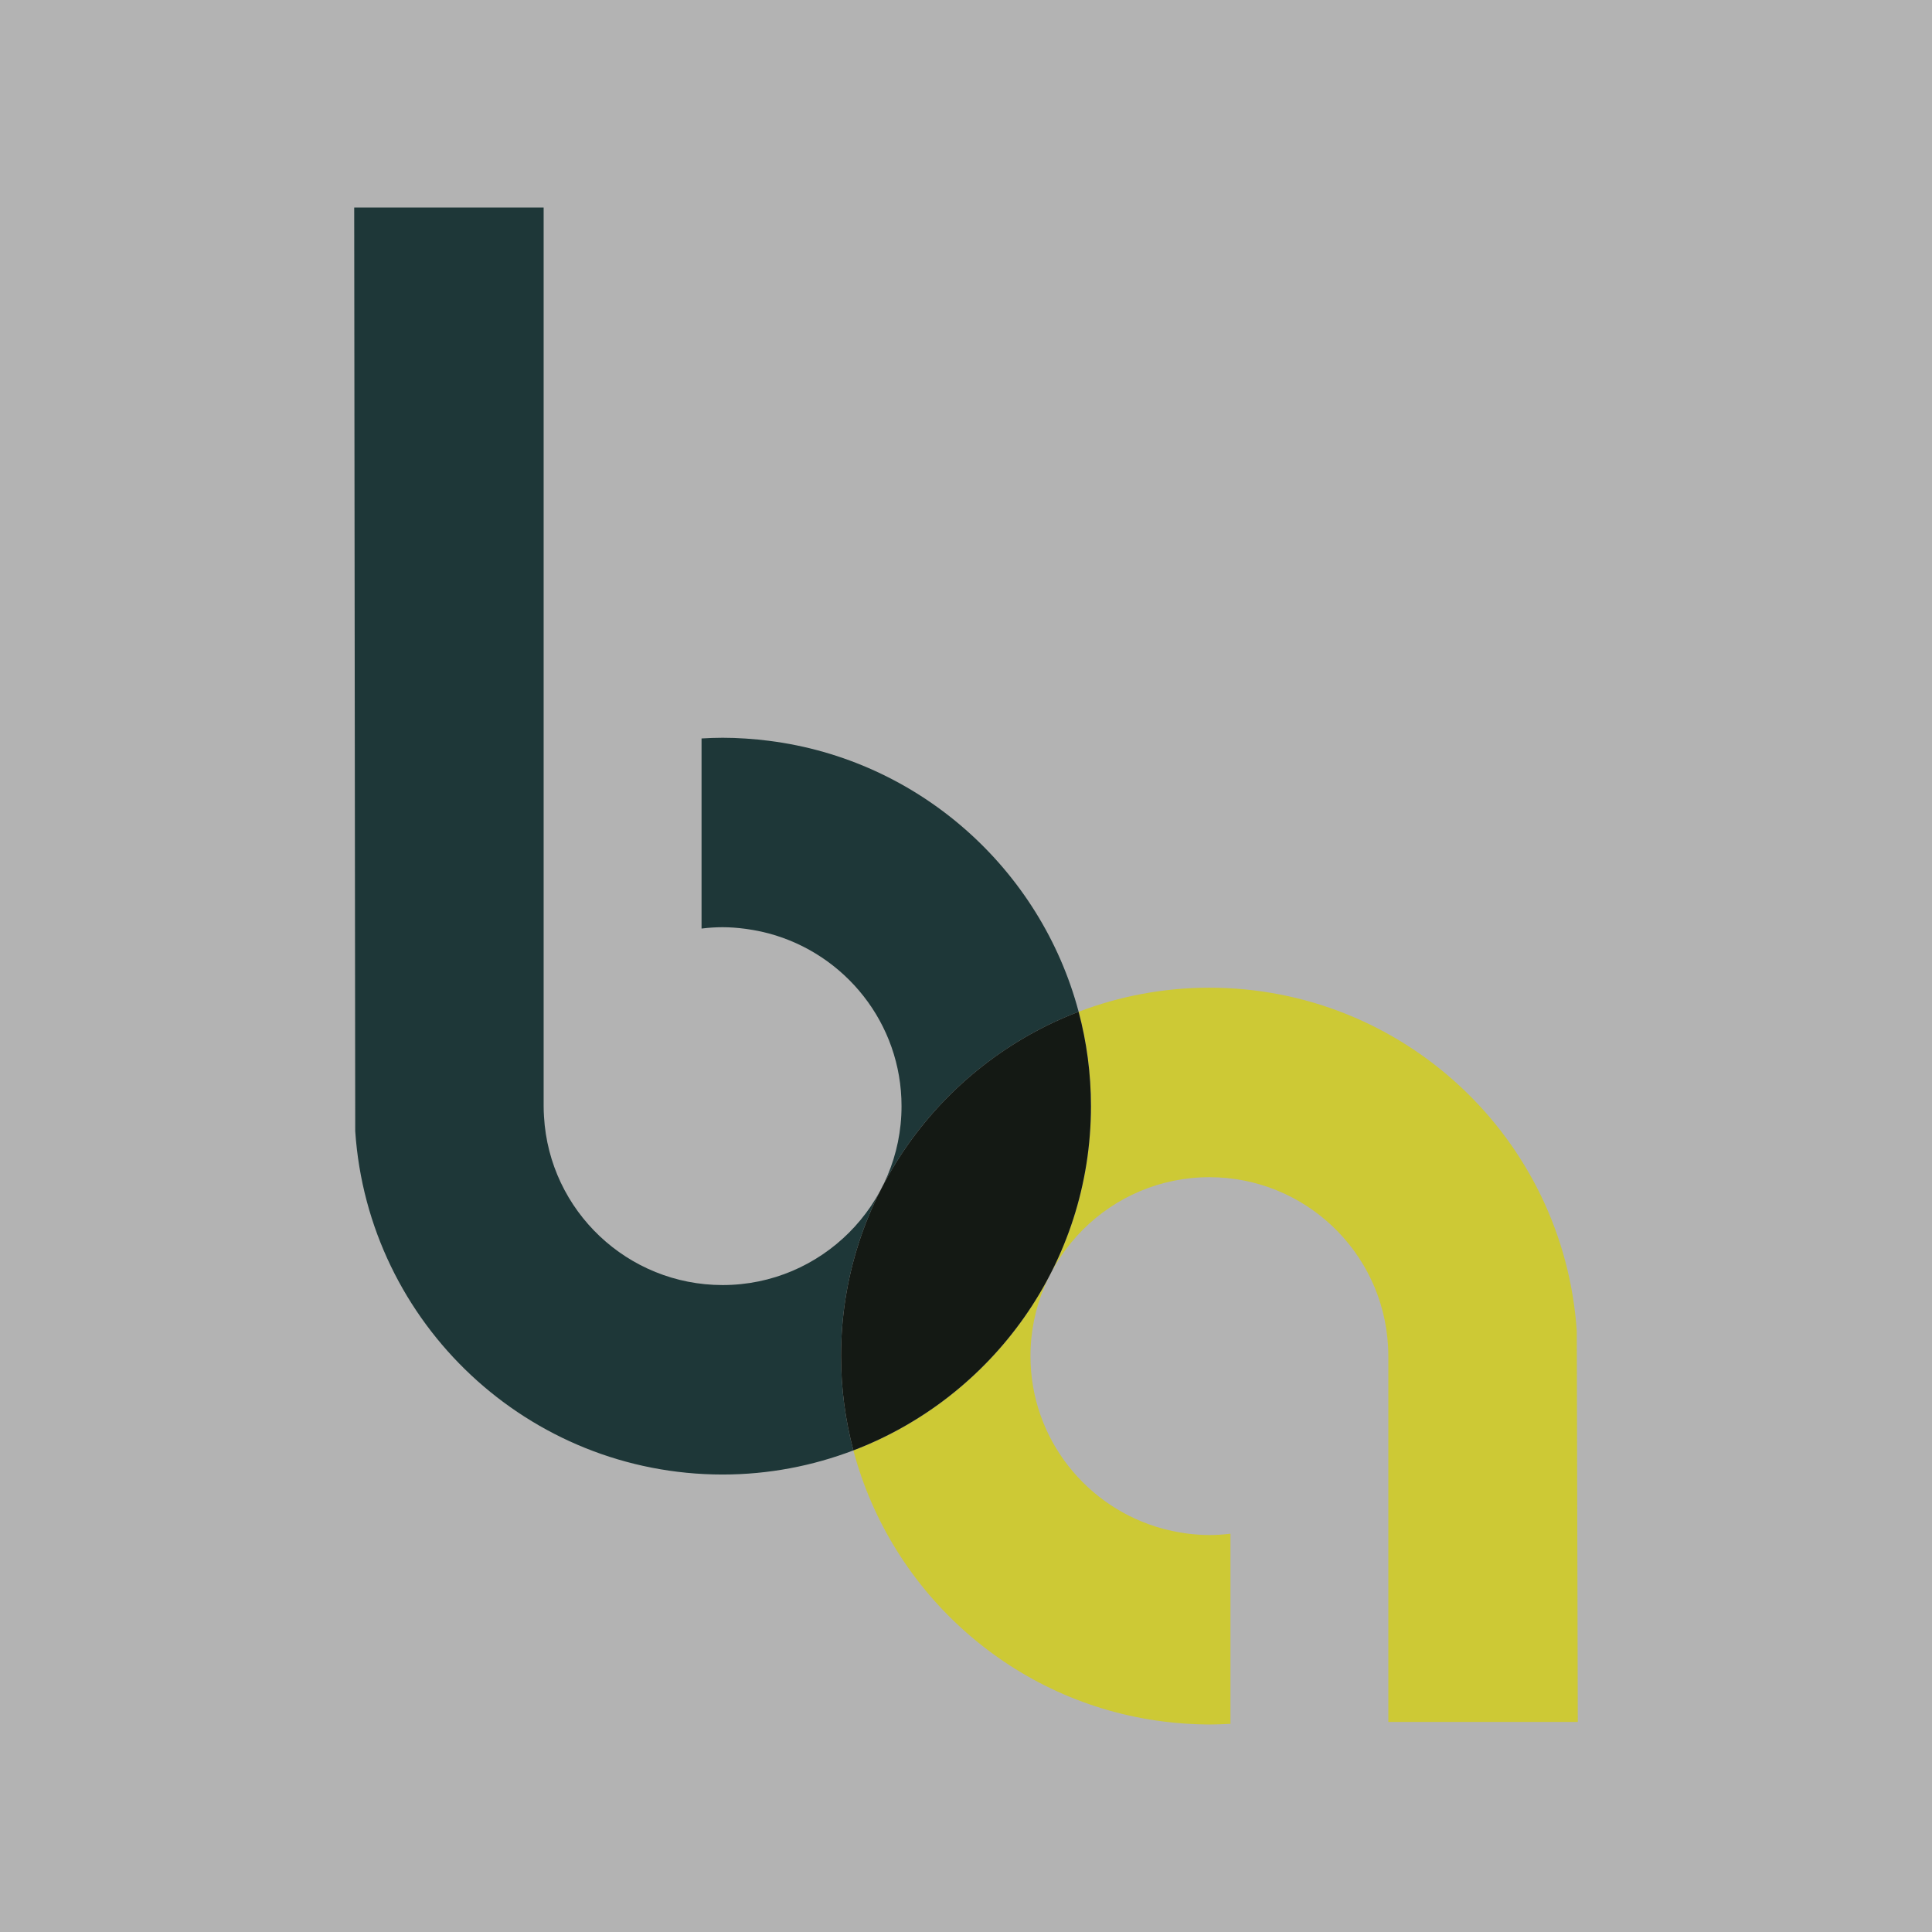 <?xml version="1.0" encoding="utf-8"?>
<!-- Generator: Adobe Illustrator 16.0.4, SVG Export Plug-In . SVG Version: 6.00 Build 0)  -->
<!DOCTYPE svg PUBLIC "-//W3C//DTD SVG 1.1//EN" "http://www.w3.org/Graphics/SVG/1.1/DTD/svg11.dtd">
<svg version="1.1" id="Layer_1" xmlns="http://www.w3.org/2000/svg" xmlns:xlink="http://www.w3.org/1999/xlink" x="0px" y="0px"
	 width="90px" height="90px" viewBox="140 -5 90 90" enable-background="new 140 -5 90 90" xml:space="preserve">
<rect x="140" y="-5" width="90" height="90" fill="#808080" stroke="none"/>
<g>
	<rect x="140" y="-5" opacity="0.4" fill="#FFFFFF" width="90" height="90"/>
	<g>
		<path fill="#CDC935" d="M213.5,75.213l-0.048-18.205c-0.604-8.983-8.082-15.997-17.113-15.997c-2.146,0-4.196,0.399-6.092,1.121
			c0.373,1.405,0.574,2.877,0.574,4.396c0,7.318-4.604,13.576-11.068,16.038c1.77,6.666,7.457,11.751,14.44,12.628
			c0.33,0.042,0.665,0.075,1.003,0.098c0.029,0,0.059,0.004,0.09,0.005c0.348,0.022,0.699,0.037,1.053,0.037
			c0.329,0,0.655-0.015,0.98-0.032v-8.856c0,0,0,0-0.002,0c-0.321,0.039-0.647,0.062-0.979,0.062c-0.355,0-0.703-0.028-1.047-0.071
			c-0.042-0.005-0.082-0.013-0.125-0.018c-0.331-0.05-0.655-0.117-0.974-0.2c-3.557-0.951-6.189-4.19-6.189-8.048
			c0-4.593,3.737-8.333,8.335-8.333c4.417,0,8.07,3.449,8.321,7.854c0.01,0.159,0.015,0.32,0.015,0.479v17.043H213.5z"/>
		<path fill="#1E3738" d="M190.247,42.132c-1.77-6.663-7.457-11.751-14.439-12.624c-0.331-0.042-0.666-0.076-1.004-0.098
			c-0.028-0.001-0.059-0.004-0.09-0.006c-0.348-0.024-0.699-0.036-1.052-0.036c-0.331,0-0.656,0.013-0.981,0.032v8.856
			c0.001,0,0.001,0,0.001,0c0.323-0.041,0.649-0.063,0.98-0.063c0.354,0,0.702,0.028,1.046,0.073
			c0.043,0.005,0.083,0.012,0.125,0.018c0.332,0.047,0.655,0.114,0.975,0.198c3.558,0.951,6.189,4.191,6.189,8.045
			c0,4.598-3.739,8.336-8.335,8.336c-4.417,0-8.071-3.448-8.321-7.855c-0.01-0.158-0.016-0.319-0.016-0.48V4.667H156.5l0.048,43.024
			c0.604,8.986,8.082,15.998,17.114,15.998c2.144,0,4.196-0.402,6.091-1.124c-0.372-1.402-0.574-2.873-0.574-4.396
			C179.179,50.854,183.783,44.596,190.247,42.132z"/>
		<path fill="#141914" d="M190.821,46.527c0-1.519-0.201-2.99-0.574-4.396c-6.464,2.464-11.068,8.723-11.068,16.038
			c0,1.522,0.202,2.993,0.574,4.396C186.218,60.104,190.821,53.846,190.821,46.527z"/>
	</g>
</g>
</svg>
